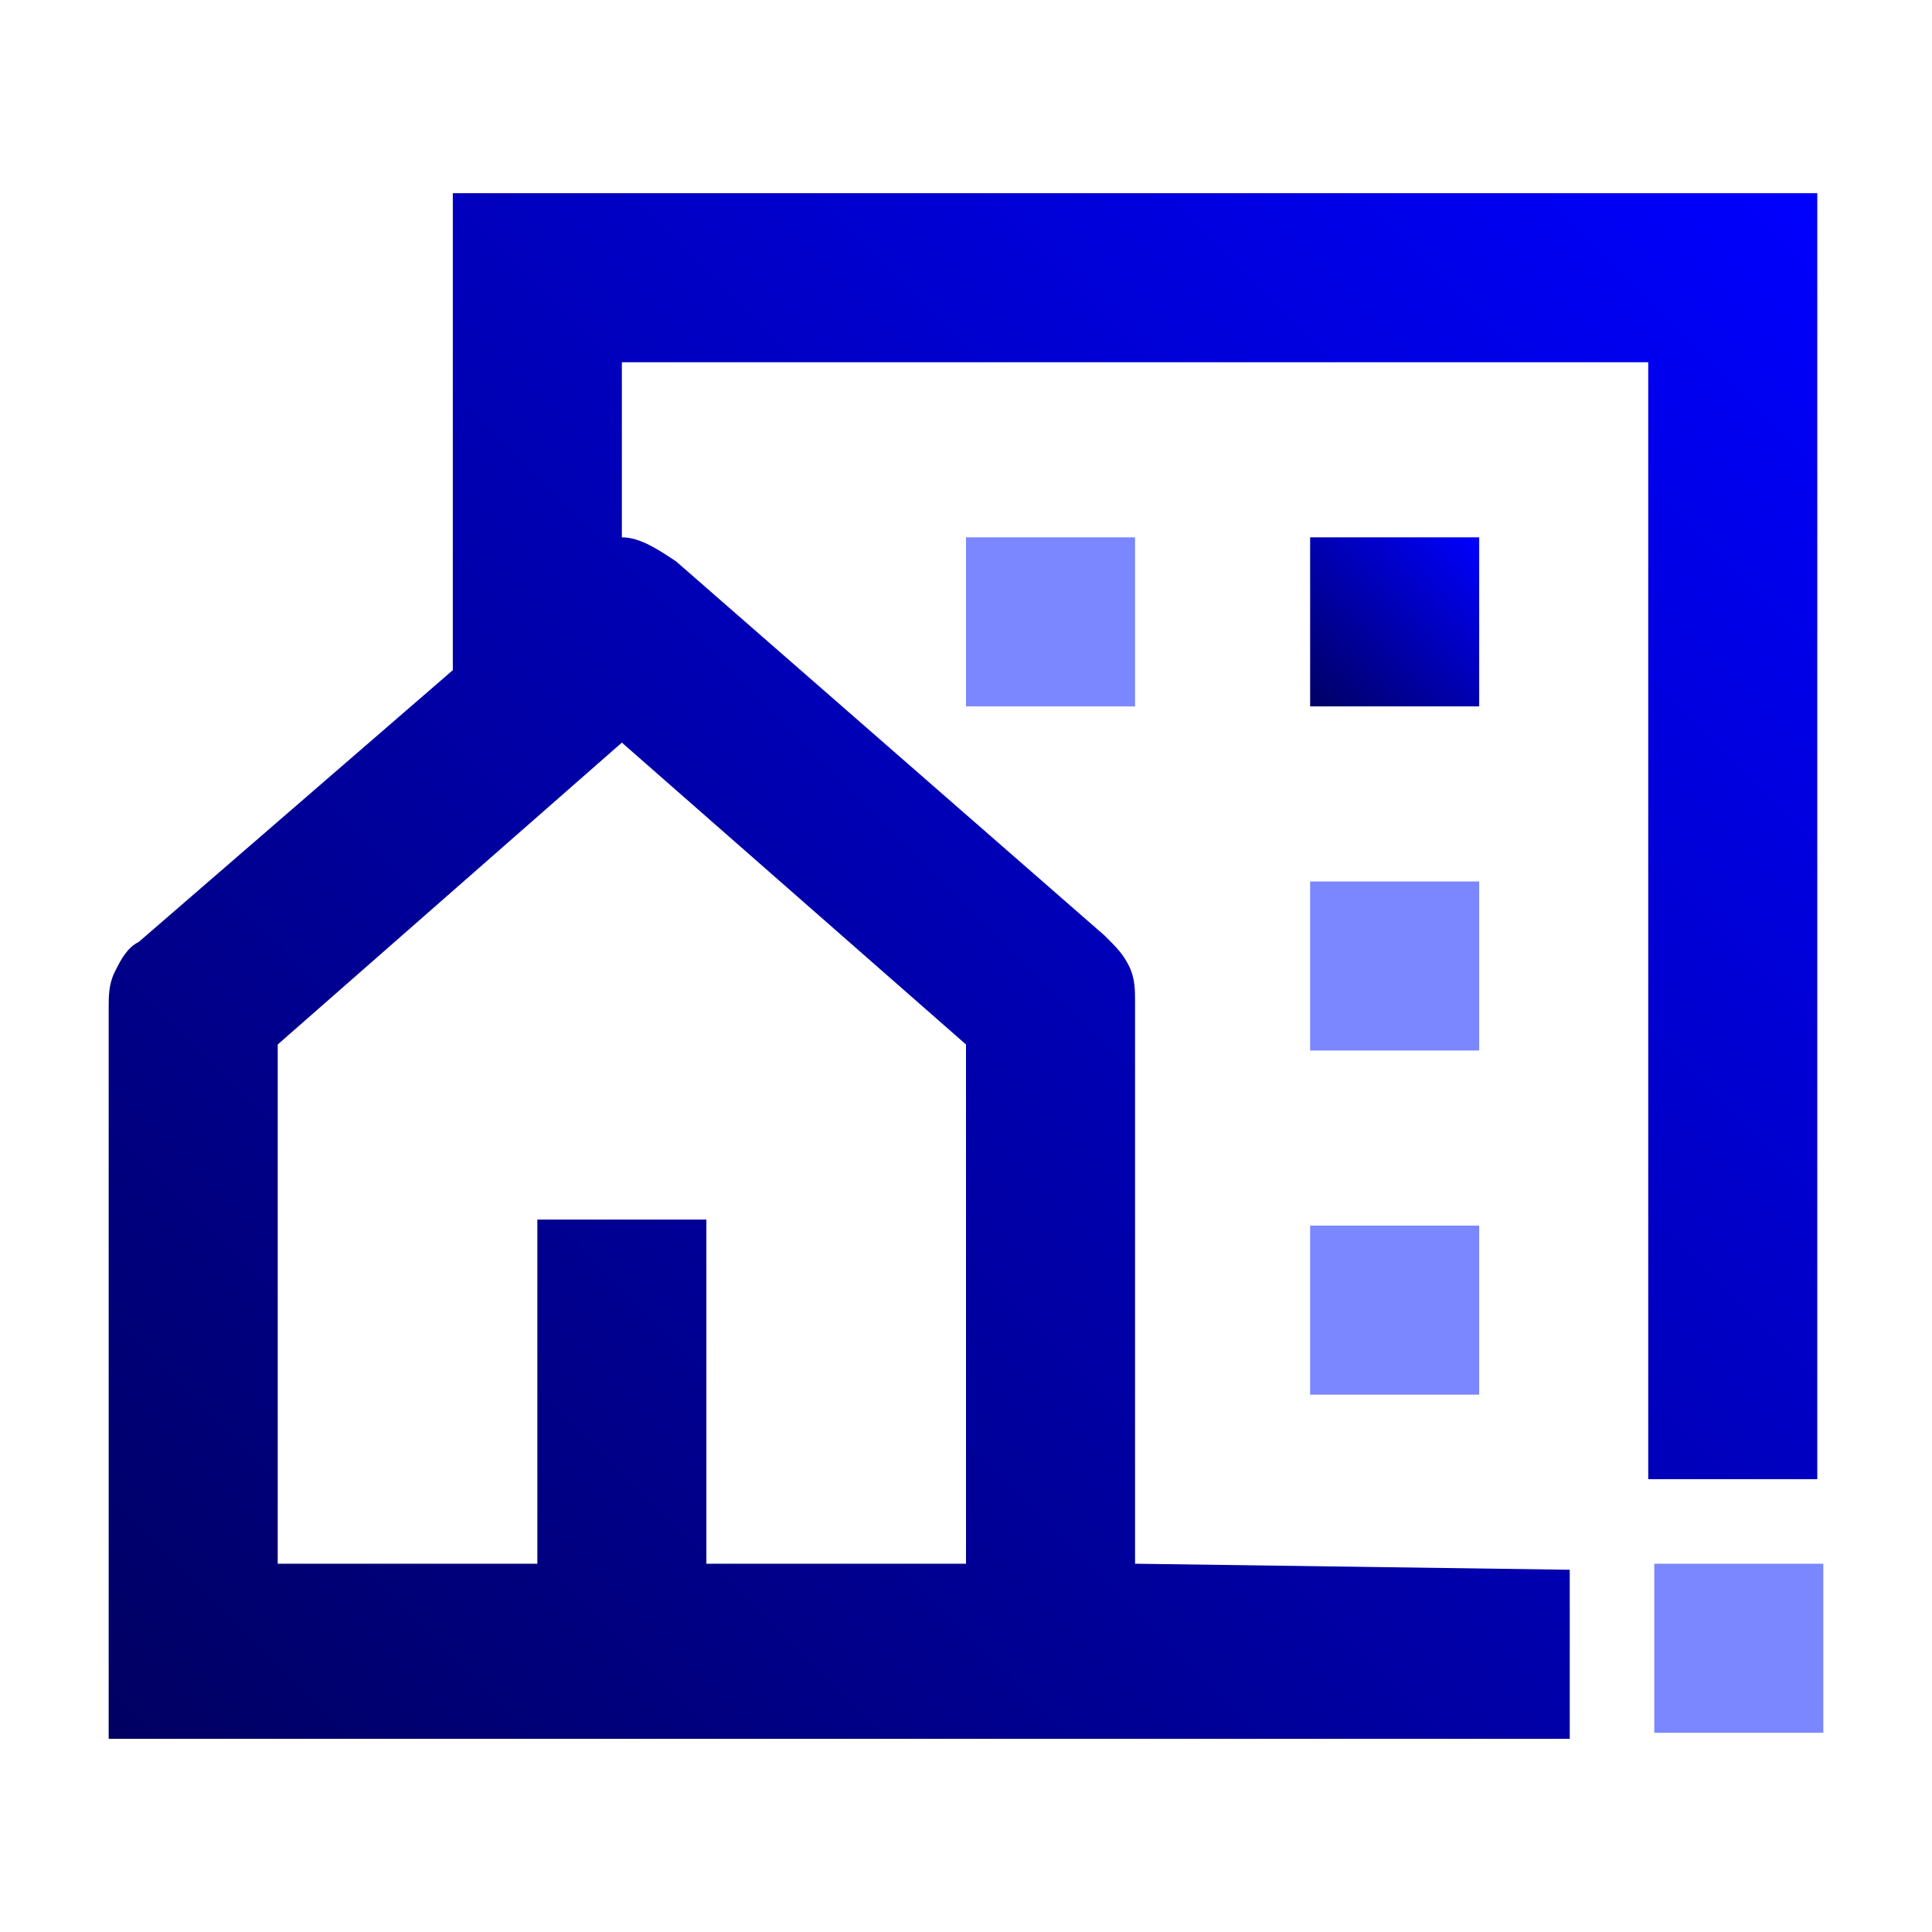 <?xml version="1.0" encoding="utf-8"?>
<!-- Generator: Adobe Illustrator 24.1.1, SVG Export Plug-In . SVG Version: 6.00 Build 0)  -->
<svg version="1.1" id="Layer_1" xmlns="http://www.w3.org/2000/svg" xmlns:xlink="http://www.w3.org/1999/xlink" x="0px" y="0px"
	 viewBox="0 0 32 32" style="enable-background:new 0 0 32 32;" xml:space="preserve">
<style type="text/css">
	.st0{fill:#7B87FF;}
	.st1{fill:url(#SVGID_1_);}
	.st2{fill:url(#SVGID_2_);}
</style>
<path class="st0" d="M21.7,20.3h2.8v2.8h-2.8V20.3z"/>
<linearGradient id="SVGID_1_" gradientUnits="userSpaceOnUse" x1="21.674" y1="22.274" x2="24.52" y2="25.12" gradientTransform="matrix(1 0 0 -1 0 34)">
	<stop  offset="0" style="stop-color:#000062"/>
	<stop  offset="1" style="stop-color:#0000FF"/>
</linearGradient>
<path class="st1" d="M21.7,8.9h2.8v2.8h-2.8V8.9z"/>
<path class="st0" d="M21.7,14.6h2.8v2.8h-2.8V14.6z"/>
<path class="st0" d="M16,8.9h2.8v2.8H16V8.9z"/>
<path class="st0" d="M27.4,25.9h2.8v2.8h-2.8V25.9z"/>
<linearGradient id="SVGID_2_" gradientUnits="userSpaceOnUse" x1="2.875" y1="29.875" x2="29.875" y2="2.875">
	<stop  offset="0" style="stop-color:#000062"/>
	<stop  offset="1" style="stop-color:#0000FF"/>
</linearGradient>
<path class="st2" d="M28.8,3.2h-3.5H12.4H8.9H7.5v1.4V6v5.1l-5.2,4.5c-0.2,0.1-0.3,0.3-0.4,0.5c-0.1,0.2-0.1,0.4-0.1,0.6v9.2v1.5
	v1.4h1.4h2.3H26V26l-7.2-0.1v-9.3c0-0.2,0-0.4-0.1-0.6c-0.1-0.2-0.2-0.3-0.4-0.5l-7.1-6.2c-0.3-0.2-0.6-0.4-0.9-0.4V6h2.1h12.8h2.1
	v18.5h2.8V6V4.6V3.2H28.8z M16,17.3v8.6h-4.3v-5.7H8.9v5.7H5.5H4.6v-8.6l5.7-5L16,17.3z"/>
</svg>
